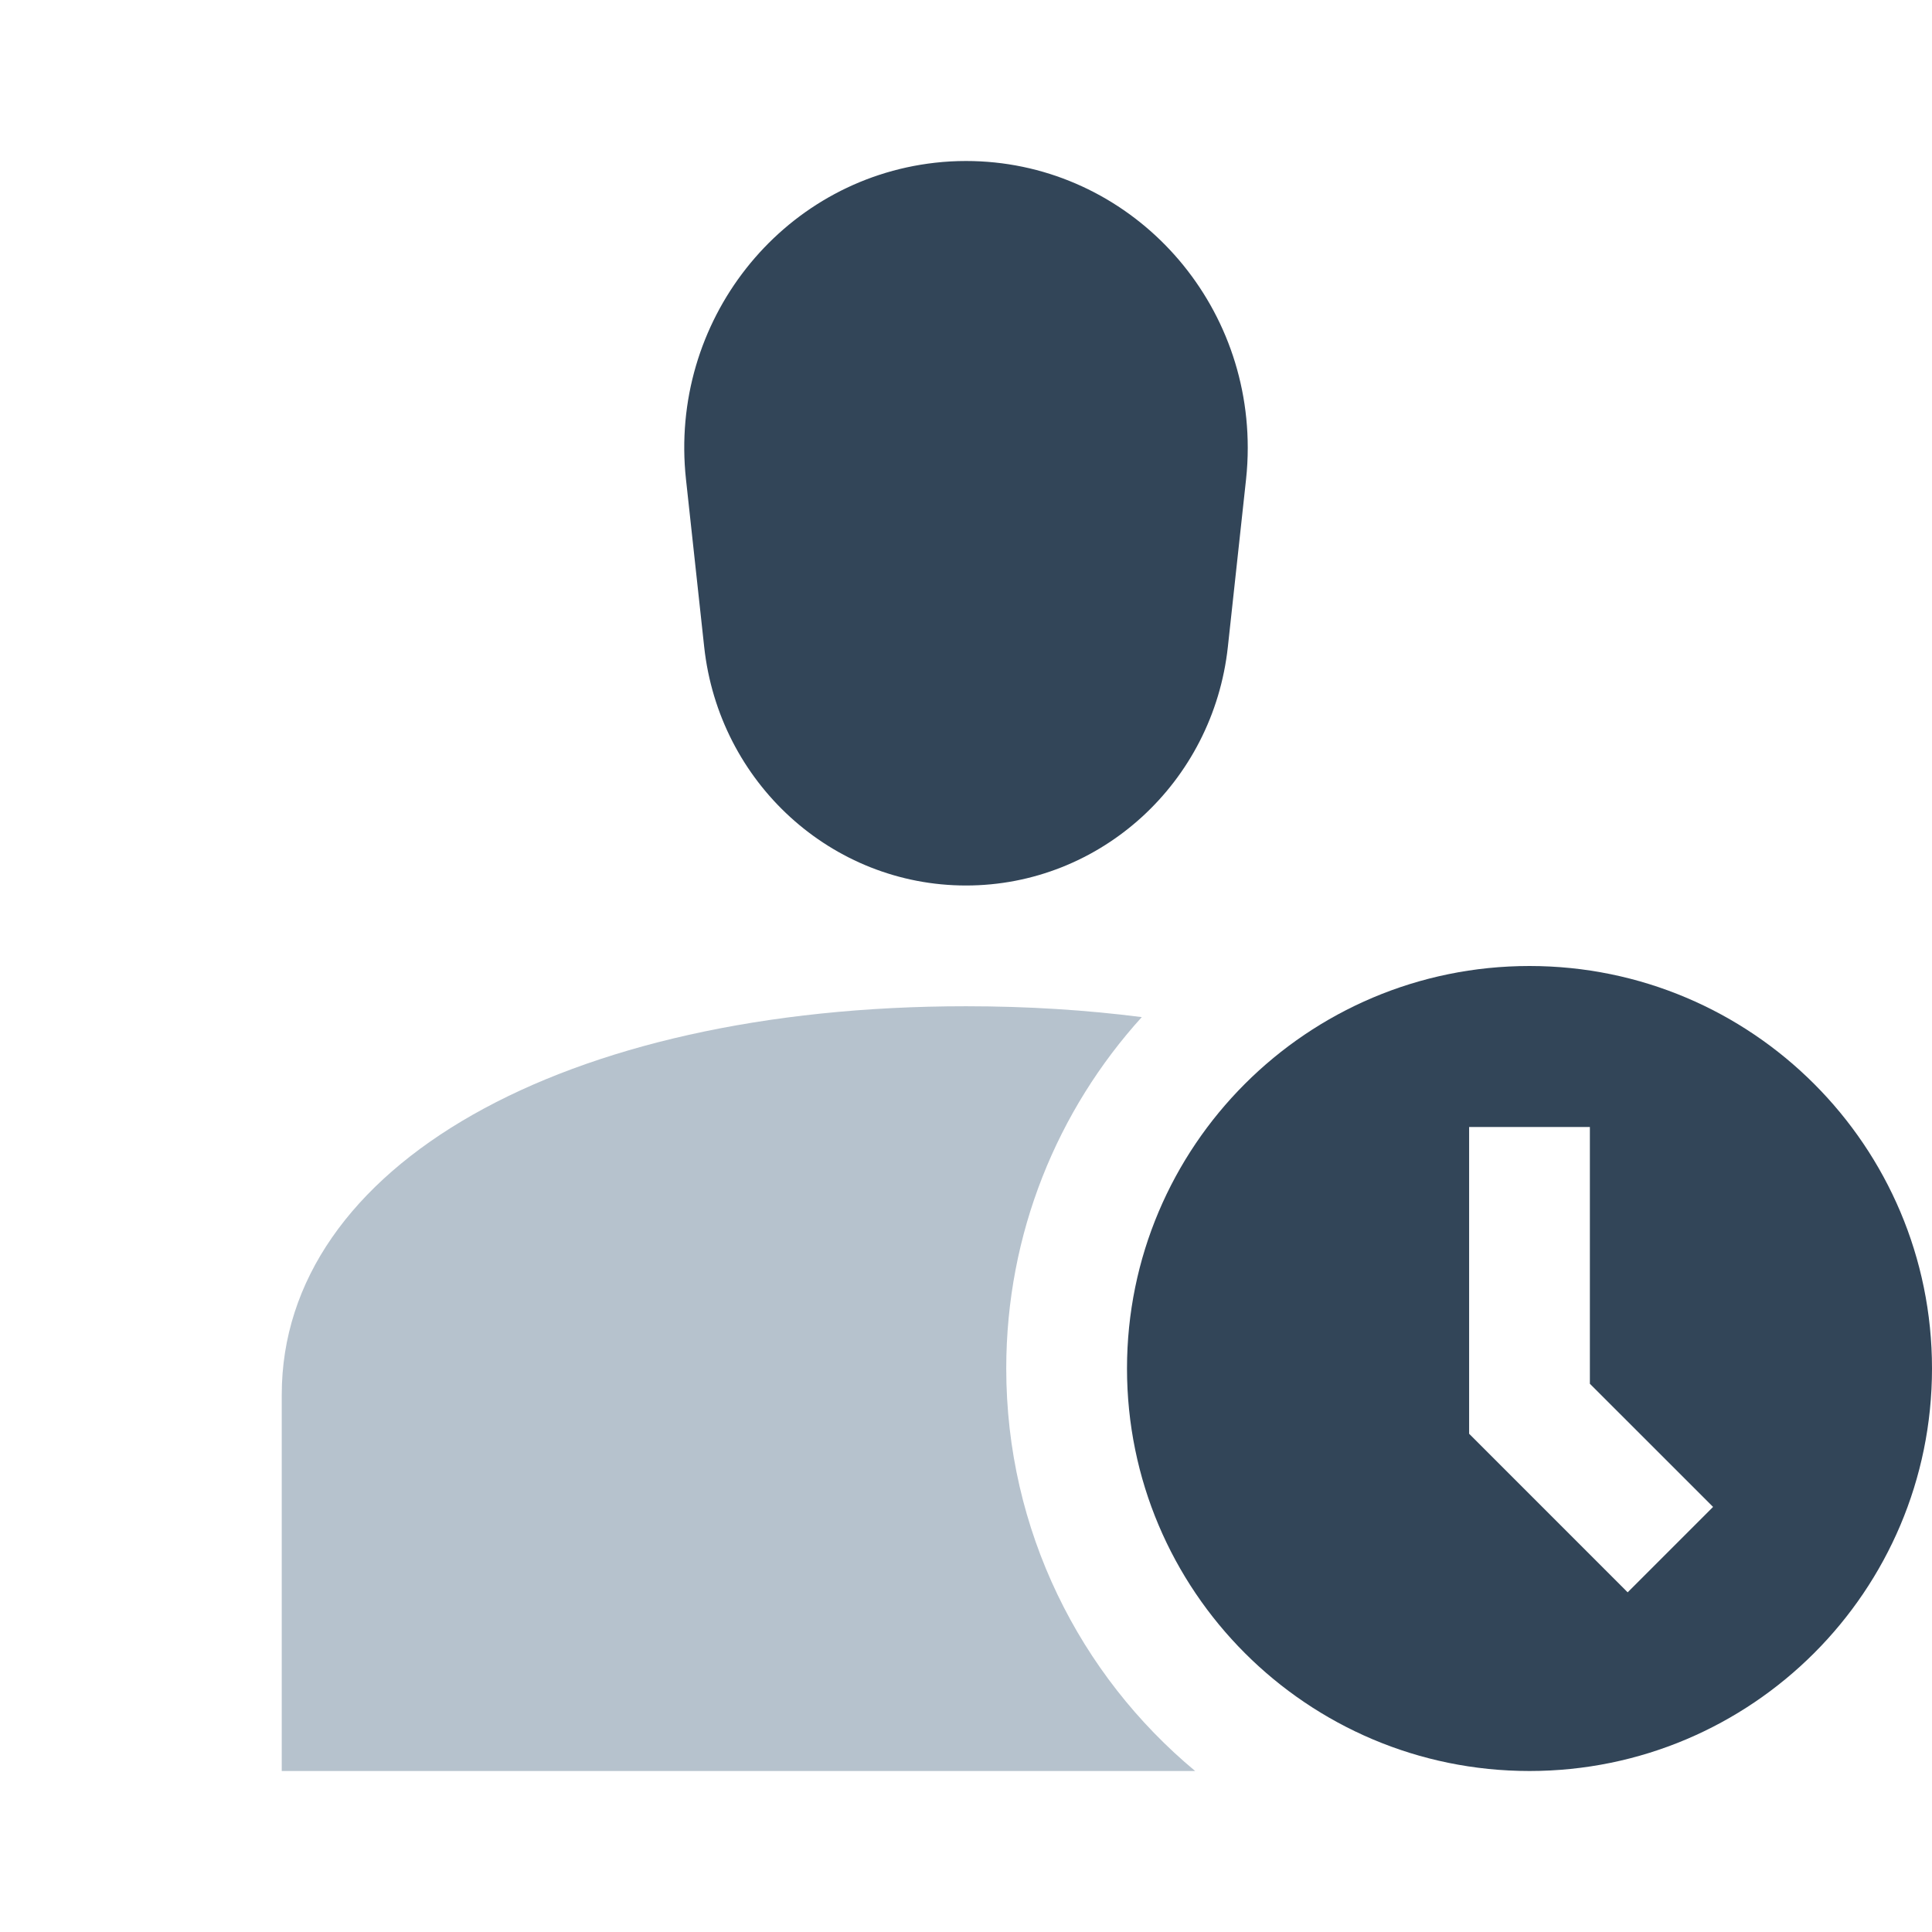 <svg width="48" height="48" viewBox="0 0 48 48" fill="none" xmlns="http://www.w3.org/2000/svg">
<path d="M29.693 44C26.826 41.615 25 38.021 25 34C25 30.64 26.275 27.578 28.367 25.27C26.991 25.093 25.531 25 24 25C13.993 25 7 28.968 7 34.65V44H29.693Z" fill="#B6C2CD"/>
<path d="M31 11.125C31 7.19 27.866 4 24 4C23.744 4 23.487 4.014 23.232 4.043C19.389 4.475 16.618 7.996 17.043 11.908L17.495 16.069C17.861 19.445 20.664 22 24 22C27.337 22 30.14 19.445 30.506 16.069L30.958 11.908C30.986 11.648 31 11.387 31 11.125Z" fill="#324558"/>
<path fill-rule="evenodd" clip-rule="evenodd" d="M48 34C48 39.523 43.523 44 38 44C32.477 44 28 39.523 28 34C28 28.477 32.477 24 38 24C43.523 24 48 28.477 48 34ZM39.5 28V34.379L42.561 37.439L40.439 39.561L36.5 35.621V28H39.5Z" fill="#324558"/>
</svg>
